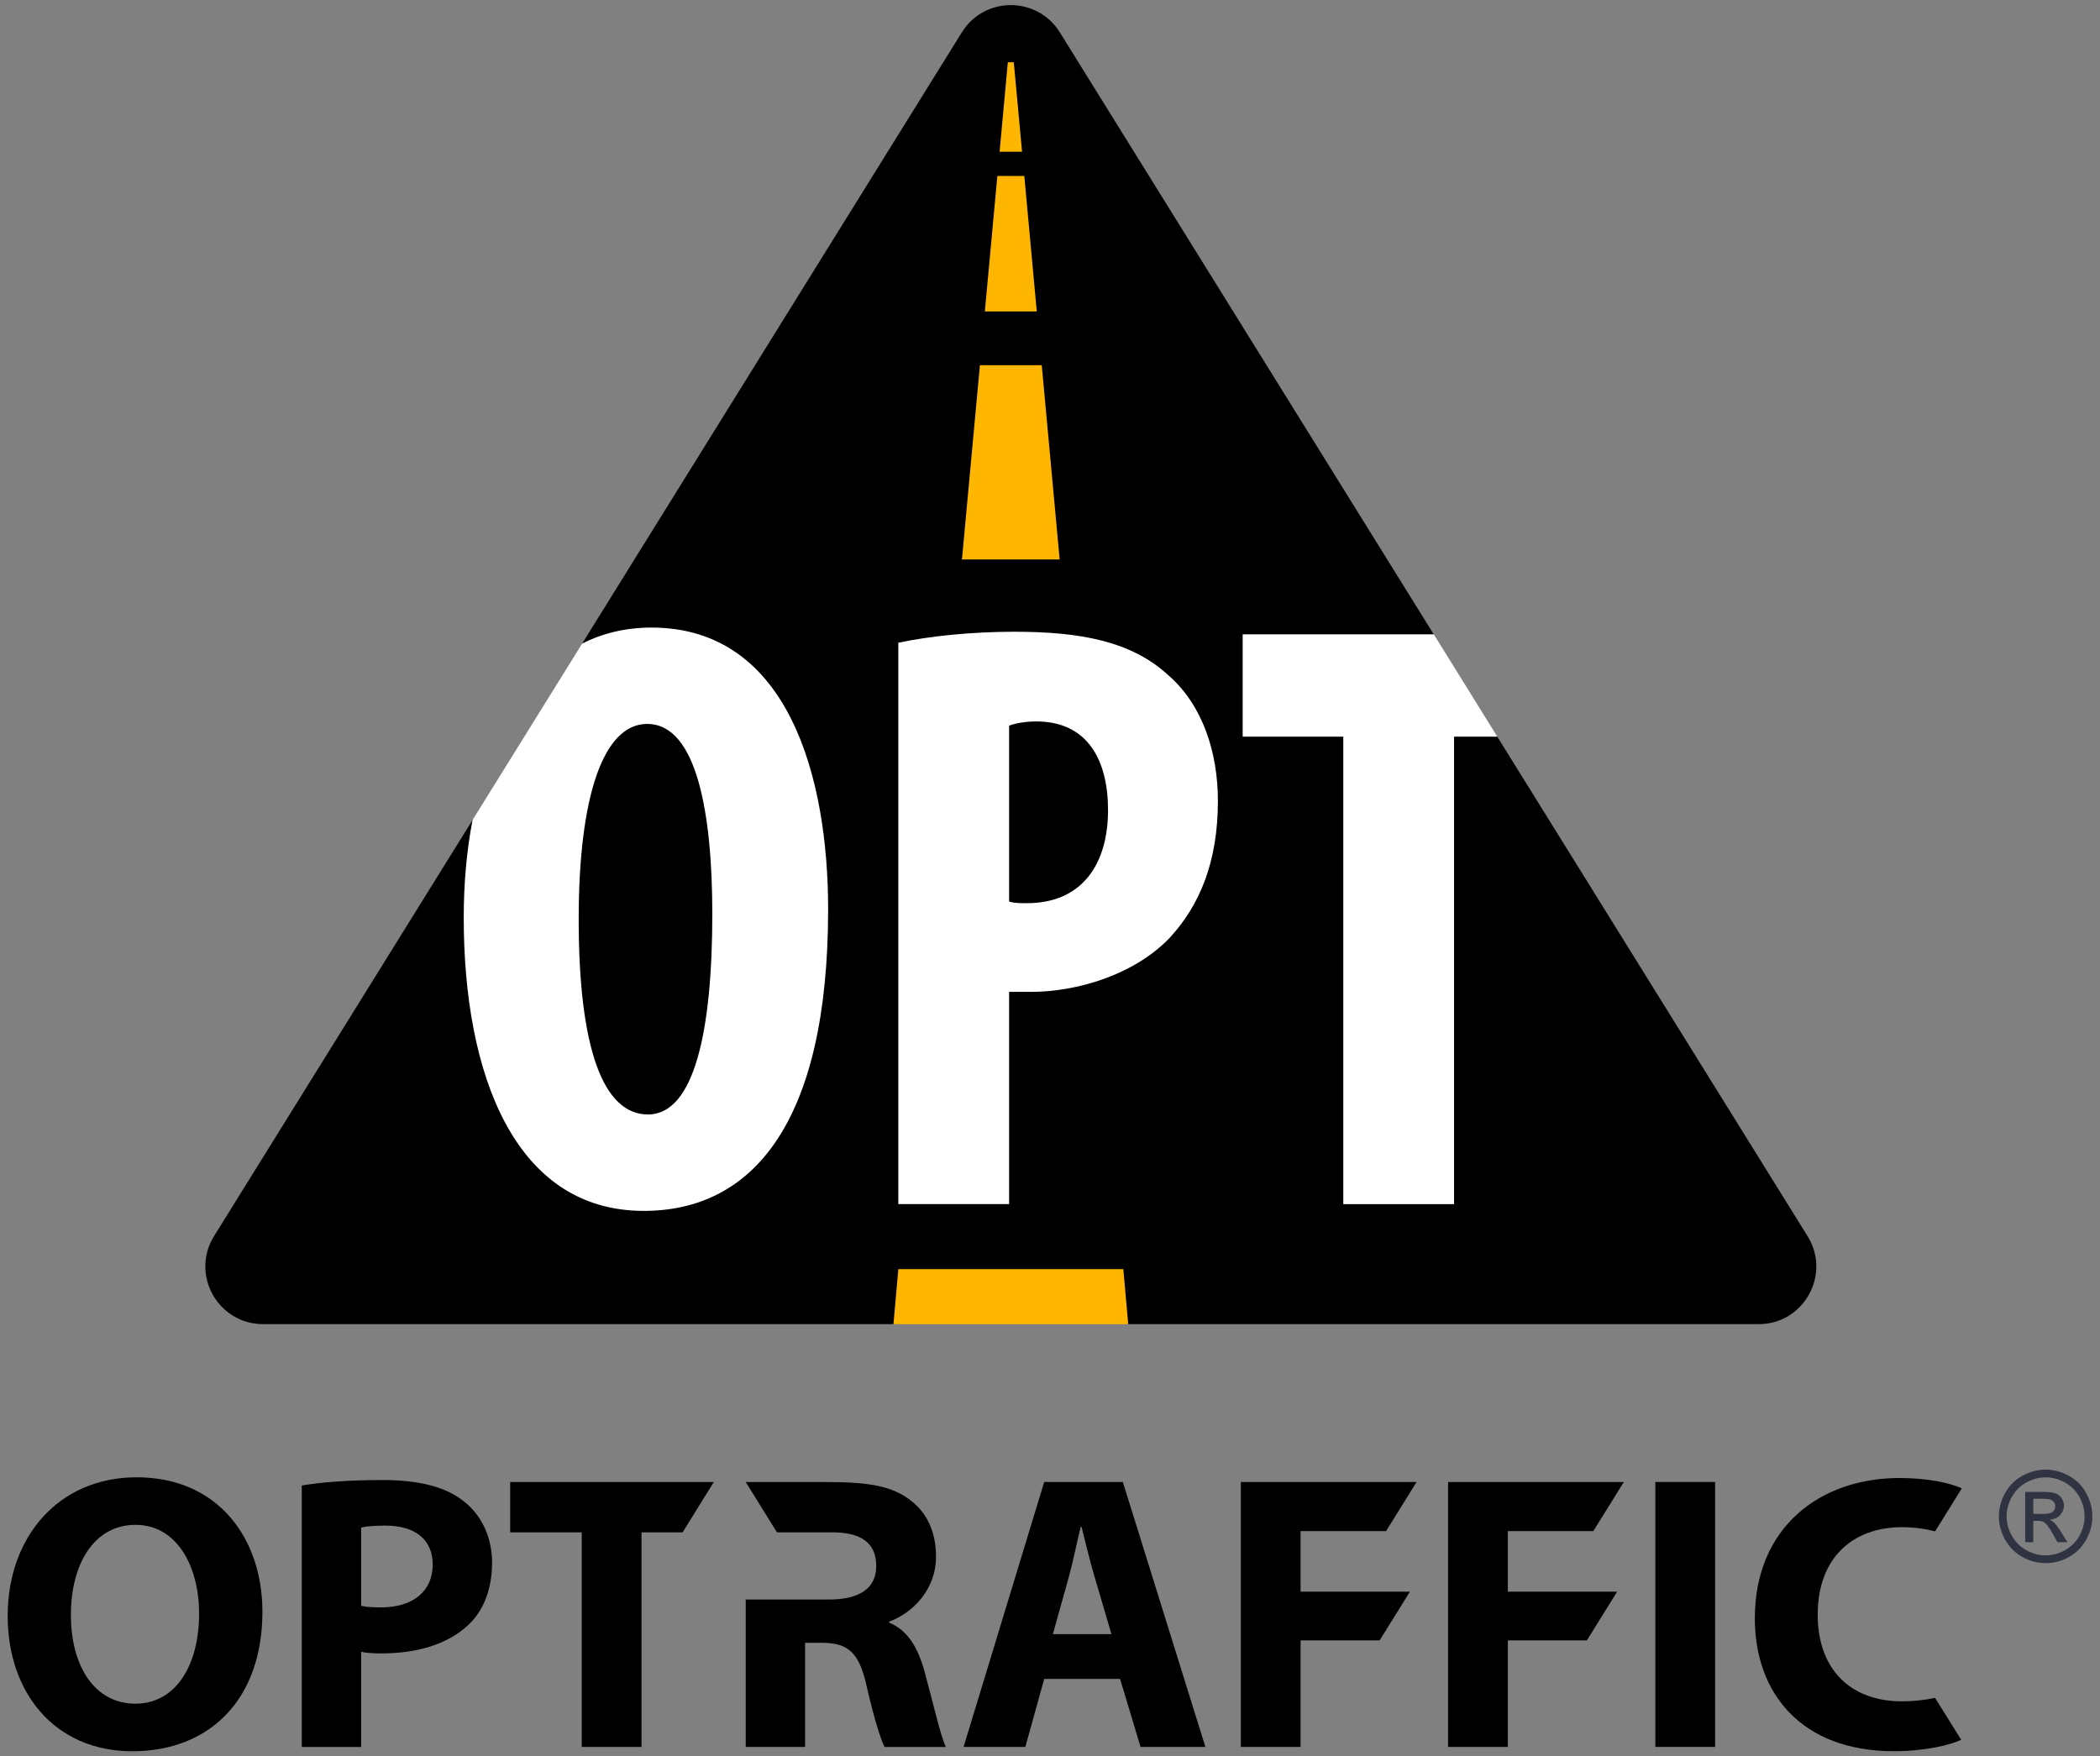 <svg enable-background="new 0 0 412.86 345.38" viewBox="0 0 412.86 345.38" xmlns="http://www.w3.org/2000/svg"><rect x="0" y="0" width="412.86" height="345.38" fill="#808080" stroke="none"/><path d="m355.36 243.08-61-98.22-17.1-7.77 4.61-12.35-73.51-118.38c-4.44-7.14-14.83-7.14-19.26 0l-74.65 120.2-3.06 18.79-18.49 15.91-50.81 81.81c-4.69 7.55.74 17.32 9.63 17.32h123.93l23.69-5.47 22.47 5.47h123.93c8.88.01 14.32-9.76 9.62-17.31z"/><path d="m51.59 316.94c0 17.16-10.28 27.44-25.58 27.44-15.38 0-24.5-11.67-24.5-26.59 0-15.61 10.05-27.28 25.35-27.28 15.99 0 24.73 11.98 24.73 26.43zm-37.65.62c0 10.28 4.79 17.47 12.68 17.47 7.96 0 12.52-7.58 12.52-17.7 0-9.43-4.41-17.47-12.52-17.47-8.04 0-12.68 7.57-12.68 17.7z"/><path d="m59.33 292.13c3.63-.62 8.73-1.08 15.92-1.08 7.27 0 12.44 1.39 15.92 4.17 3.4 2.63 5.57 6.96 5.57 12.06s-1.62 9.51-4.79 12.37c-4.02 3.71-9.97 5.49-16.93 5.49-1.55 0-2.94-.08-4.02-.31v18.71h-11.67zm11.67 23.65c1.01.23 2.17.31 3.94.31 6.26 0 10.13-3.17 10.13-8.43 0-4.79-3.32-7.65-9.28-7.65-2.32 0-3.94.16-4.79.39z"/><path d="m181.78 328.77c-1.31-4.79-3.32-8.19-6.96-9.66v-.23c4.48-1.62 9.2-6.18 9.2-12.75 0-4.79-1.7-8.5-4.87-10.98-3.71-2.94-8.27-3.71-16.85-3.71-6.32 0-11.28 0-15.69 0l6.14 9.89h10.86c5.41 0 8.66 1.89 8.66 6.61 0 4.56-3.48 6.61-9.35 6.61h-16.31v28.98h11.67v-20.48h3.48c4.87.08 7.11 1.78 8.58 8.35 1.47 6.42 2.78 10.59 3.56 12.14h12.06c-1.01-2.02-2.55-8.82-4.18-14.77z"/><path d="m140.34 291.43h-40.04v9.9h14.07v42.2h11.75v-42.2h8.08z"/><path d="m205.29 330.16-3.71 13.37h-12.14l15.85-52.1h15.46l16.23 52.1h-12.75l-4.02-13.37zm13.22-8.81-3.25-11.05c-.93-3.09-1.86-6.96-2.63-10.05h-.16c-.77 3.09-1.54 7.03-2.39 10.05l-3.09 11.05z"/><path d="m337.19 291.43v52.1h-11.75v-52.1z"/><path d="m380.43 333.89c-1.99.42-4.26.68-6.45.68-10.44 0-16.62-6.57-16.62-17.01 0-11.59 7.27-17.24 16.54-17.24 2.53 0 4.68.34 6.54.82l5.25-8.45c-2.29-1.06-6.63-2.04-12.24-2.04-15.77 0-28.45 9.82-28.45 27.6 0 14.84 9.28 26.12 27.29 26.12 6.25 0 11.19-1.23 13.28-2.24z"/><path d="m277.19 313h-21.49v-11.91h16.8l6-9.66h-34.55v52.1h11.75v-20.95h15.54z"/><path d="m317.93 313h-21.49v-11.91h16.81l6-9.66h-34.56v52.1h11.75v-20.95h15.54z"/><g fill="#ffb600"><path d="m208.33 110.02-3.52-38.2h-12.16l-3.53 38.2z"/><path d="m193.62 61.25h10.21l-2.45-26.65h-5.3z"/><path d="m200.94 29.84-1.63-17.6h-1.17l-1.62 17.6z"/></g><path d="m126.57 238.12c21.28 0 36.24-17.13 36.24-59.35 0-25.6-7.65-55.36-34.74-55.36-5.07 0-9.6 1.12-13.62 3.15l-21.55 34.7c-1.16 6.04-1.73 12.5-1.73 19.17-.01 30.75 9.97 57.69 35.4 57.69zm.67-95.76c9.81 0 12.8 17.79 12.8 37.4 0 22.78-3.49 39.4-12.64 39.4-8.81 0-13.63-12.97-13.63-38.4 0-24.1 4.82-38.4 13.47-38.4z" fill="#fff"/><path d="m281.88 124.74h-37.57v20.12h19.78v91.93h21.78v-91.93h8.5z" fill="#fff"/><path d="m176.61 126.4v110.38h21.78v-41.73h4.32c8.98 0 20.28-3.33 27.26-10.64 5.82-6.32 9.47-14.8 9.47-26.93 0-9.47-2.99-18.78-9.64-24.6-7.32-6.82-17.46-8.65-30.42-8.65-8.31.01-16.62.84-22.77 2.17zm41.23 32.92c0 10.47-4.99 18.29-15.96 18.29-1.33 0-2.49 0-3.49-.33v-34.58c1.33-.5 3.32-.83 5.32-.83 10.14-.01 14.13 7.64 14.13 17.45z" fill="#fff"/><path d="m176.61 249.58-.96 10.82h46.16l-.96-10.82z" fill="#ffb600"/><path d="m402.18 289c1.54 0 3.05.4 4.52 1.19s2.61 1.93 3.43 3.4 1.23 3.01 1.23 4.61c0 1.58-.4 3.11-1.21 4.57s-1.94 2.6-3.4 3.41-2.98 1.21-4.57 1.21-3.12-.4-4.57-1.21c-1.46-.81-2.59-1.94-3.41-3.41-.81-1.46-1.22-2.98-1.22-4.57 0-1.6.41-3.14 1.23-4.61s1.97-2.61 3.44-3.4c1.48-.8 2.98-1.19 4.53-1.19zm0 1.52c-1.29 0-2.55.33-3.77.99s-2.18 1.61-2.87 2.84-1.04 2.51-1.04 3.84c0 1.32.34 2.59 1.02 3.81.68 1.21 1.63 2.16 2.84 2.84 1.22.68 2.49 1.02 3.81 1.02s2.59-.34 3.81-1.02 2.16-1.62 2.84-2.84c.67-1.22 1.01-2.48 1.01-3.81s-.34-2.61-1.03-3.84-1.64-2.17-2.87-2.84-2.47-.99-3.75-.99zm-4.03 12.75v-9.89h3.4c1.16 0 2 .09 2.52.27s.93.5 1.24.96c.31.45.46.94.46 1.45 0 .72-.26 1.35-.77 1.89-.52.54-1.2.84-2.05.9.35.15.63.32.84.52.4.39.89 1.04 1.46 1.96l1.21 1.94h-1.95l-.88-1.56c-.69-1.23-1.25-1.99-1.67-2.3-.29-.23-.72-.34-1.28-.34h-.94v4.2zm1.59-5.56h1.94c.92 0 1.56-.14 1.89-.41.34-.28.5-.64.5-1.1 0-.29-.08-.55-.24-.78s-.39-.4-.68-.52c-.29-.11-.82-.17-1.6-.17h-1.81z" fill="#303341"/></svg>